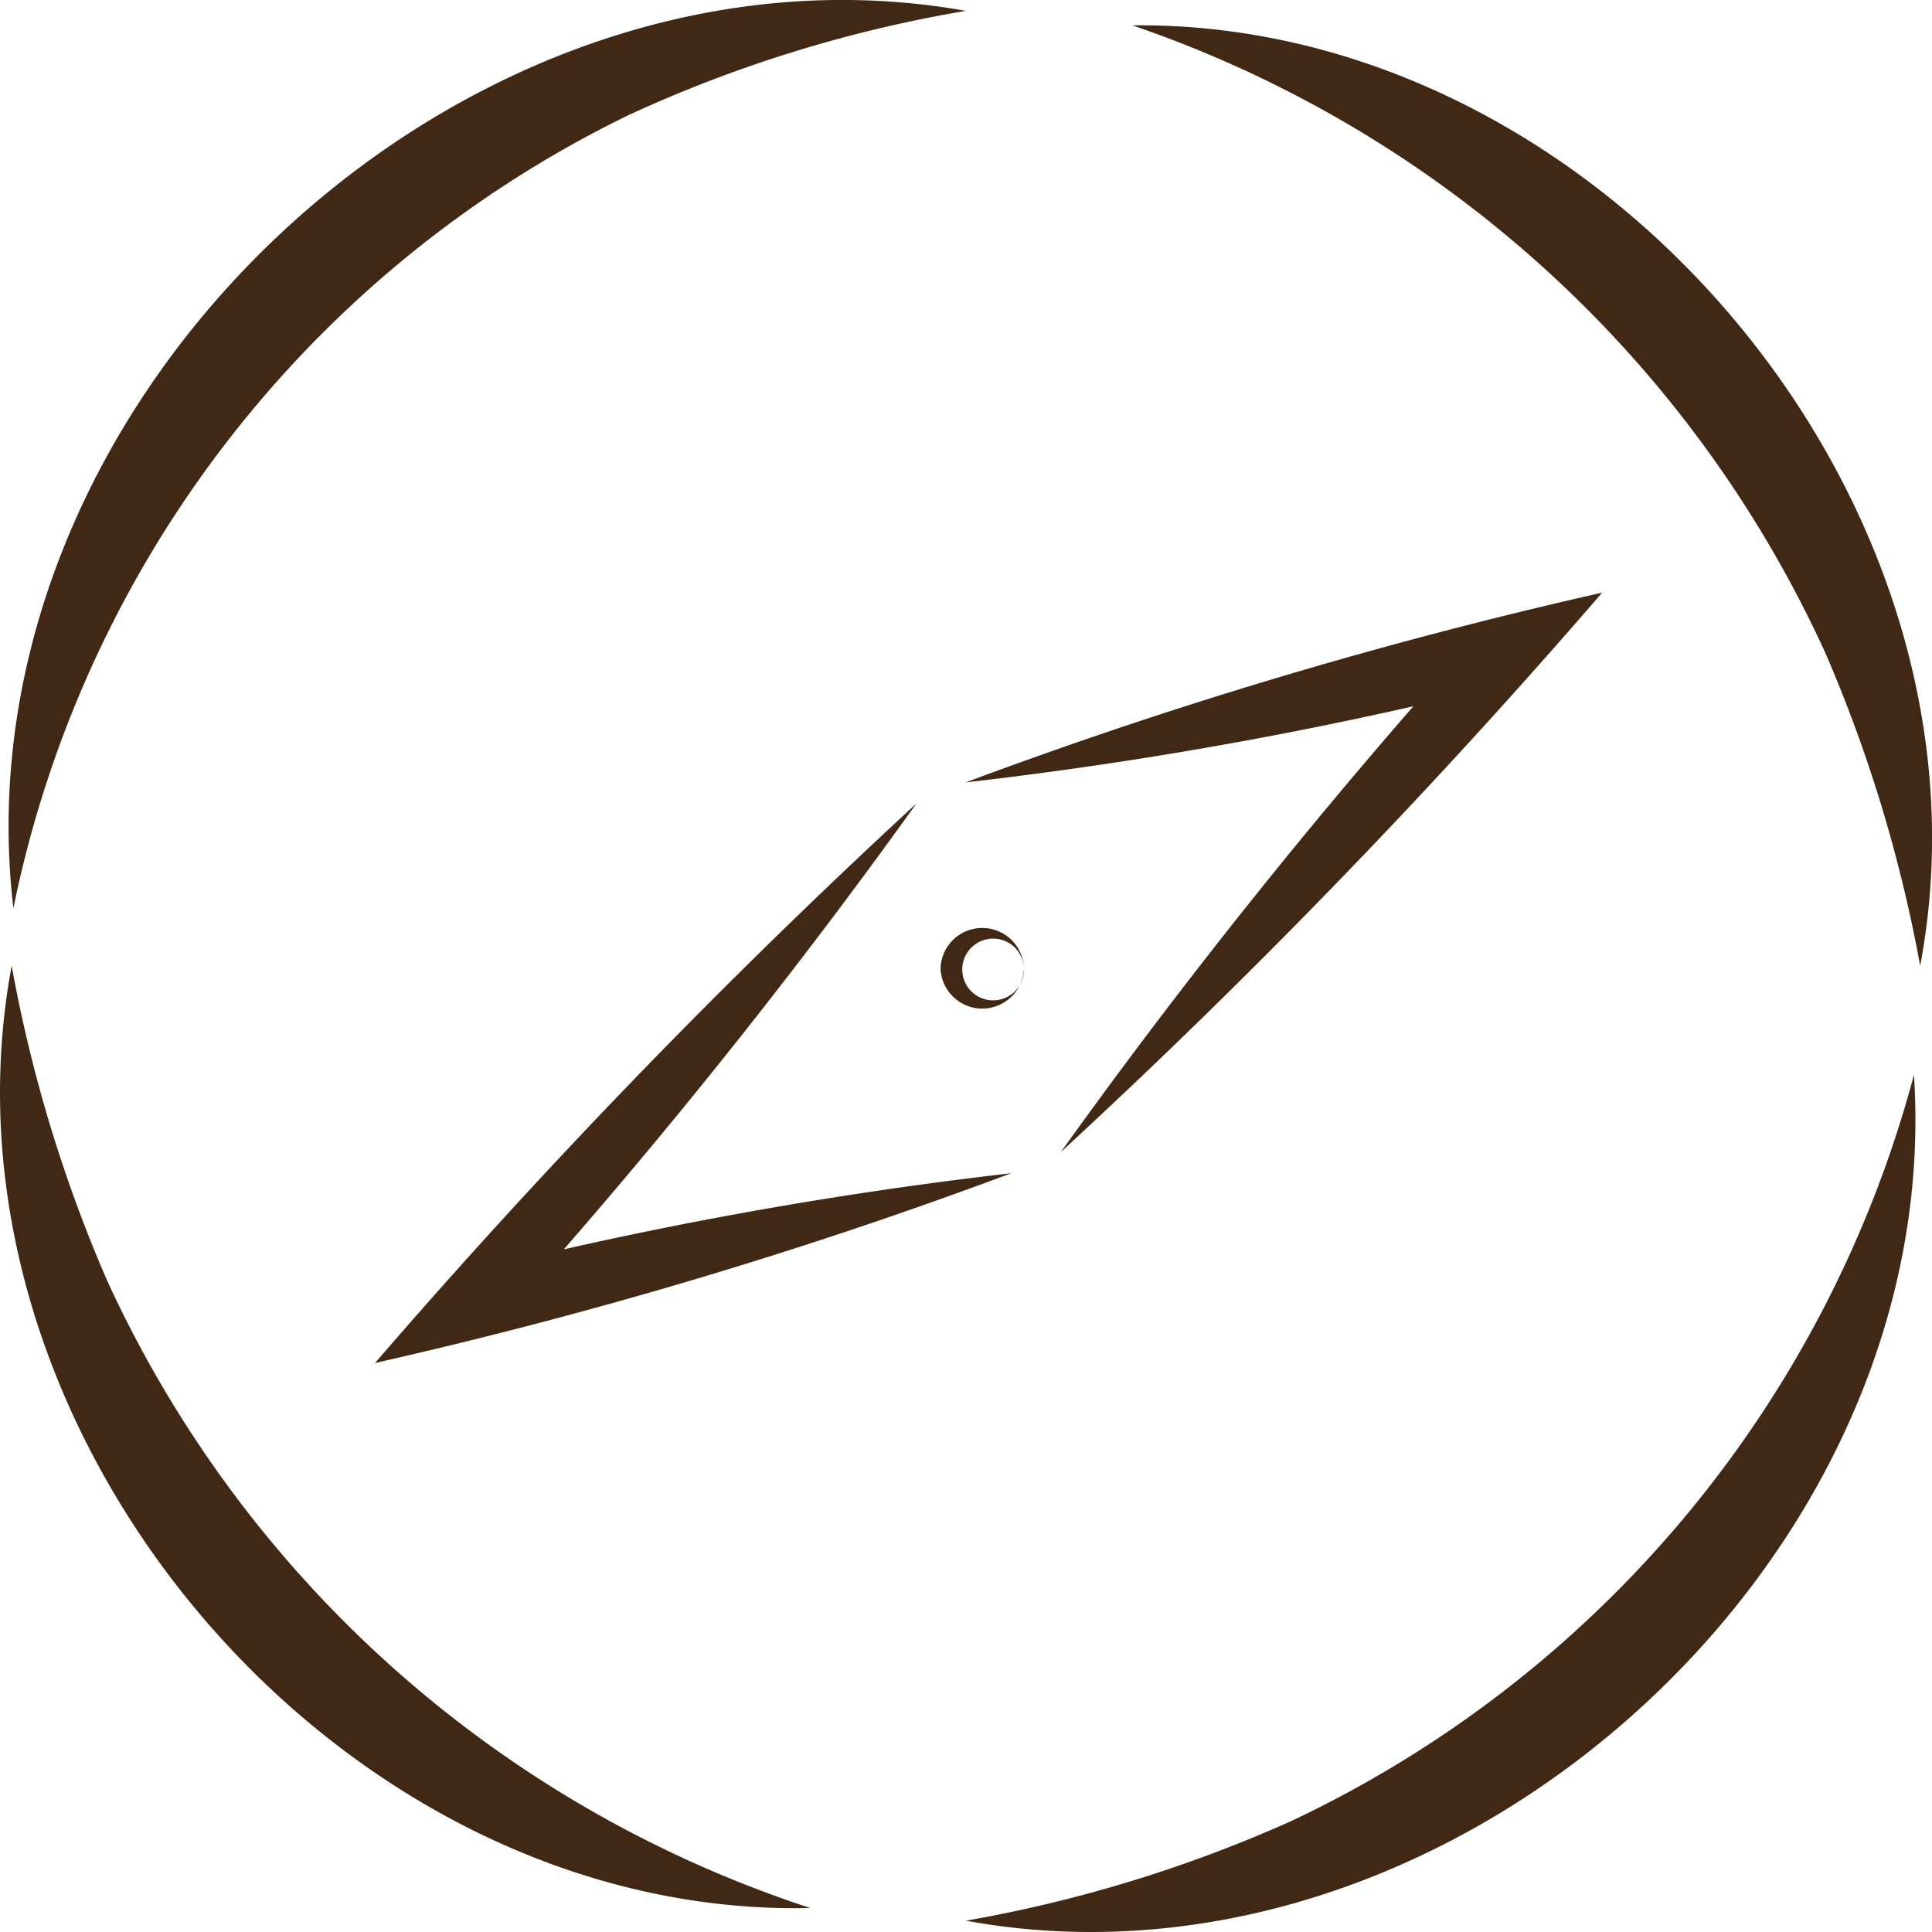 <svg xmlns="http://www.w3.org/2000/svg" width="40" height="40" viewBox="0 0 40 40">
  <g id="EXPLORER_MENU" data-name="EXPLORER MENU" transform="translate(0 -0.001)">
    <path id="Tracé_2439" data-name="Tracé 2439" d="M25.3,19.446a101.669,101.669,0,0,1,13.178-3.929A141.442,141.442,0,0,1,27.27,27.1a124.7,124.7,0,0,1,8.722-10.836l.665,1.106A86.82,86.82,0,0,1,25.3,19.446" transform="translate(-5.307 -3.246)" fill="#412814"/>
    <path id="Tracé_2440" data-name="Tracé 2440" d="M23,28.692A101.632,101.632,0,0,1,9.826,32.621,141.442,141.442,0,0,1,21.034,21.038a124.7,124.7,0,0,1-8.722,10.836l-.665-1.106A86.952,86.952,0,0,1,23,28.692" transform="translate(-2.061 -4.401)" fill="#412814"/>
    <path id="Tracé_2441" data-name="Tracé 2441" d="M26.369,25.124a.864.864,0,0,1-1.727,0,.864.864,0,0,1,1.727,0m0,0a.639.639,0,0,0-1.277,0,.639.639,0,1,0,1.277,0" transform="translate(-5.169 -5.076)" fill="#412814"/>
    <path id="Tracé_2442" data-name="Tracé 2442" d="M.324,18.805C-.912,8.288,9.629-1.632,20.044.226a27.581,27.581,0,0,0-6.981,2.157A23.47,23.47,0,0,0,.324,18.805" transform="translate(-0.047 0)" fill="#412814"/>
    <path id="Tracé_2443" data-name="Tracé 2443" d="M16.778,44.794c-9.8.215-18.337-9.873-16.536-19.509a29.486,29.486,0,0,0,1.981,6.529,24.338,24.338,0,0,0,14.555,12.98" transform="translate(0 -5.289)" fill="#412814"/>
    <path id="Tracé_2444" data-name="Tracé 2444" d="M44.934,28.143C45.6,38.287,35.3,47.485,25.305,45.654a28.475,28.475,0,0,0,6.742-2.065A23.891,23.891,0,0,0,44.934,28.143" transform="translate(-5.308 -5.887)" fill="#412814"/>
    <path id="Tracé_2445" data-name="Tracé 2445" d="M29.666.664c9.718-.11,18.116,9.914,16.311,19.47a29.776,29.776,0,0,0-1.963-6.477A24.461,24.461,0,0,0,29.666.664" transform="translate(-6.222 -0.138)" fill="#412814"/>
  </g>
</svg>
